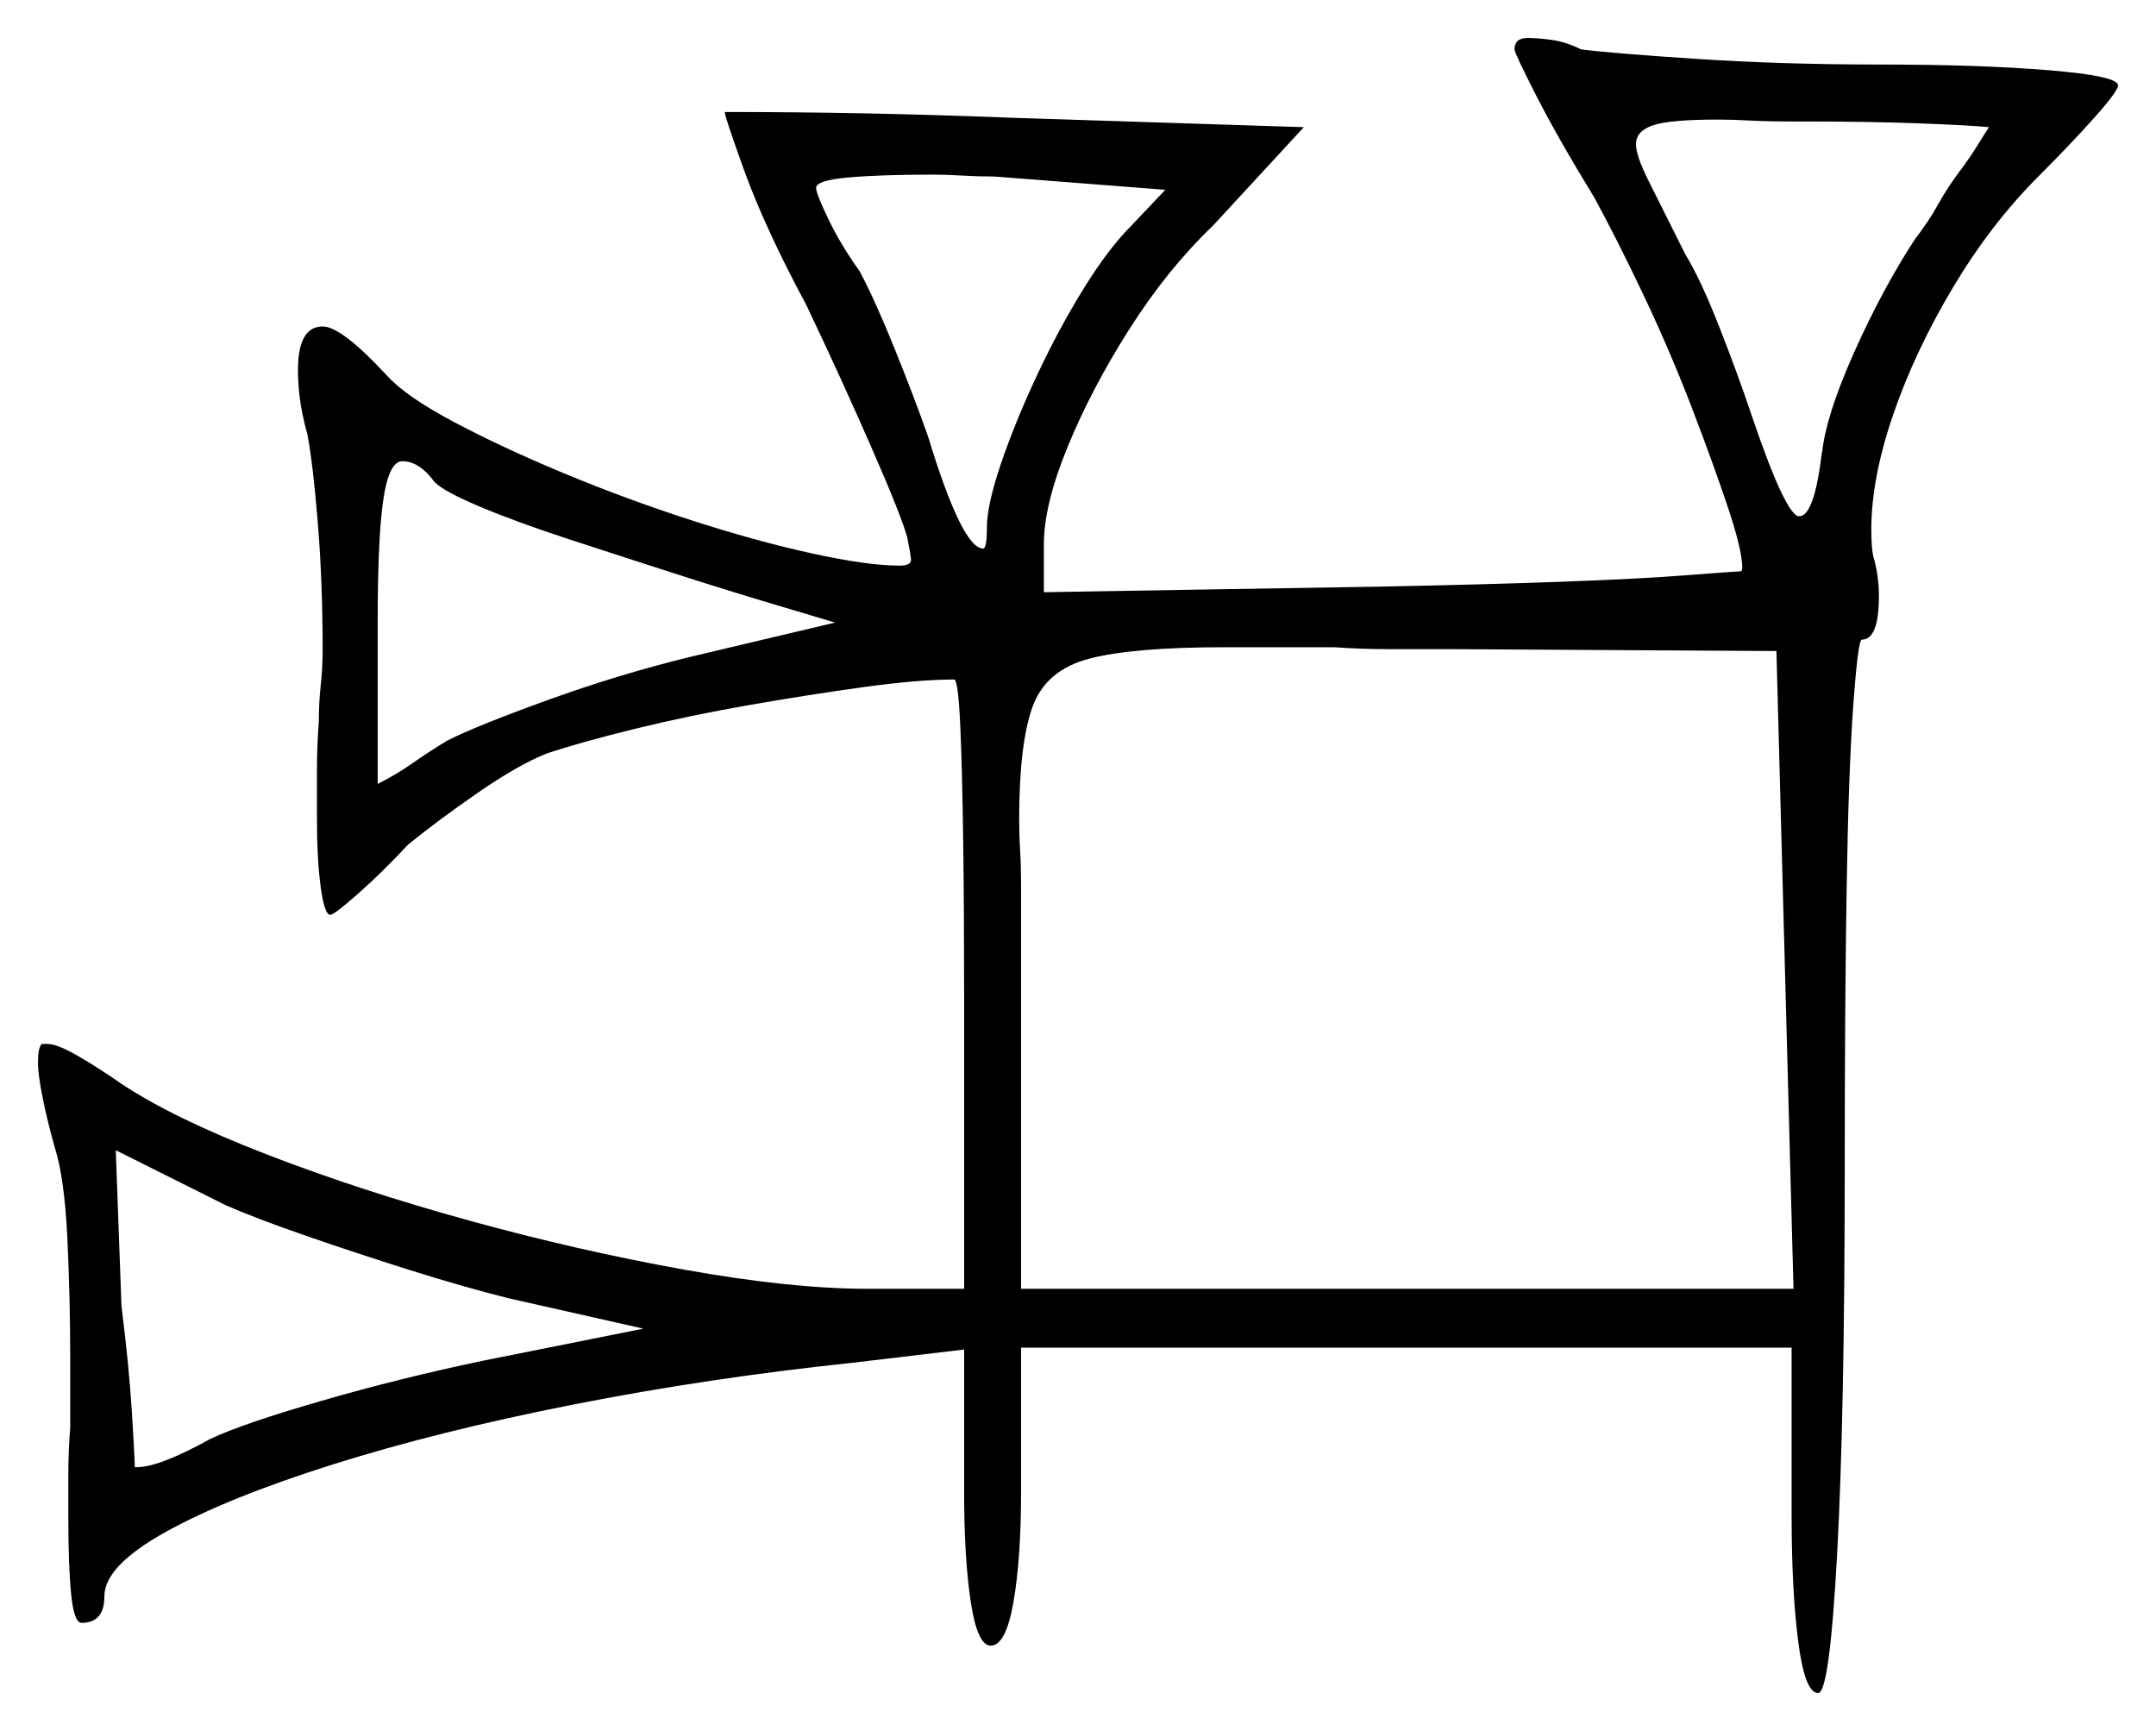 <svg xmlns="http://www.w3.org/2000/svg" width="568.0" height="456.0" viewBox="0 0 568.0 456.0"><path d="M169.5 350.0 134.0 342.0Q122.0 339.0 107.75 334.5Q93.5 330.0 80.5 325.5Q67.5 321.0 59.5 317.5L30.5 303.0L32.0 344.0Q34.0 360.0 34.75 372.0Q35.5 384.0 35.5 386.5H36.0Q42.0 386.5 55.5 379.0Q64.0 375.0 84.75 369.0Q105.5 363.0 127.0 358.5ZM114.5 127.0Q110.5 121.5 106.0 121.5Q102.5 121.5 101.0 131.5Q99.5 141.5 99.5 164.0V206.5Q104.5 204.0 108.75 201.0Q113.0 198.0 118.0 195.0Q126.0 191.0 144.75 184.25Q163.5 177.5 182.0 173.0L220.0 164.0Q215.0 162.5 203.25 159.0Q191.5 155.5 177.5 151.0Q163.5 146.5 149.75 142.0Q136.0 137.5 126.5 133.5Q117.0 129.5 114.5 127.0ZM269.0 339.5H472.5L468.0 171.5L382.0 171.0Q373.5 171.0 366.0 171.0Q358.5 171.0 351.5 170.5H322.5Q298.5 170.5 287.0 173.5Q275.5 176.5 272.0 186.25Q268.5 196.0 268.5 216.0Q268.5 220.0 268.75 224.0Q269.0 228.0 269.0 233.0ZM298.0 59.5 307.0 50.0 262.0 46.5Q257.5 46.5 253.5 46.25Q249.5 46.0 245.5 46.0Q232.0 46.0 223.5 46.75Q215.0 47.5 215.0 49.5Q215.0 51.0 218.25 57.75Q221.5 64.5 226.5 71.5Q230.5 79.0 235.75 92.0Q241.0 105.0 244.5 115.0Q253.5 144.5 259.0 144.5Q260.0 144.5 260.0 139.0Q260.0 133.0 263.75 122.0Q267.5 111.0 273.25 98.75Q279.0 86.5 285.5 76.0Q292.0 65.5 298.0 59.5ZM524.0 33.5Q519.0 33.0 505.75 32.5Q492.5 32.0 476.0 32.0H472.0Q465.5 32.0 461.0 31.75Q456.5 31.5 452.5 31.5Q440.0 31.5 435.5 33.0Q431.0 34.5 431.0 38.0Q431.0 41.0 434.25 47.5Q437.5 54.0 442.5 64.0L444.0 67.0Q448.0 73.5 453.0 86.25Q458.0 99.0 461.5 109.5Q470.5 136.0 474.0 136.0Q478.0 136.0 480.0 119.0V119.5Q481.0 109.5 488.5 92.75Q496.0 76.0 504.5 63.0Q508.0 58.5 510.5 54.0Q513.0 49.5 516.0 45.5Q519.0 41.5 521.0 38.25Q523.0 35.0 524.0 33.5ZM399.0 13.0Q399.0 10.0 402.5 10.0Q405.0 10.0 408.75 10.5Q412.5 11.0 416.5 13.0Q424.0 14.0 446.75 15.5Q469.5 17.0 495.5 17.0Q521.5 17.0 539.75 18.5Q558.0 20.0 558.0 22.5Q558.0 24.0 551.75 31.0Q545.5 38.0 537.0 46.5Q524.5 59.0 514.5 75.75Q504.5 92.5 498.75 109.25Q493.0 126.0 493.0 139.5Q493.0 144.0 493.5 146.5Q495.0 151.5 495.0 157.0Q495.0 168.5 490.5 168.5Q489.5 168.5 488.25 185.75Q487.0 203.0 486.5 234.0Q486.0 265.0 486.0 306.0Q486.0 372.5 484.0 409.25Q482.0 446.0 479.0 446.0Q475.5 446.0 473.75 432.5Q472.0 419.0 472.0 399.0V355.0H269.0V393.0Q269.0 410.5 267.0 422.0Q265.0 433.5 261.0 433.5Q257.5 433.5 255.75 422.0Q254.0 410.5 254.0 393.0V355.5L224.5 359.0Q186.5 363.0 151.0 370.0Q115.5 377.0 87.75 385.75Q60.0 394.5 43.75 403.5Q27.5 412.5 27.5 420.5Q27.5 427.5 21.5 427.5Q19.5 427.5 18.75 420.0Q18.0 412.5 18.0 400.0Q18.0 394.5 18.0 388.5Q18.0 382.5 18.5 376.0V358.0Q18.5 342.0 17.75 326.25Q17.0 310.5 14.5 302.5Q12.5 295.5 11.25 289.25Q10.0 283.0 10.0 280.0Q10.0 276.0 11.0 275.0H12.5Q15.0 275.0 20.25 278.0Q25.5 281.0 32.0 285.5Q45.5 294.5 70.0 304.0Q94.5 313.5 123.5 321.5Q152.5 329.5 180.5 334.5Q208.5 339.5 228.5 339.5H254.0V261.5Q254.0 239.5 253.75 221.25Q253.5 203.0 253.0 191.5Q252.5 180.0 251.5 179.0Q242.0 179.0 227.5 181.0Q213.0 183.0 197.25 185.75Q181.5 188.5 167.25 192.0Q153.0 195.5 144.0 198.5Q136.5 201.5 126.0 208.75Q115.5 216.0 107.5 222.5Q100.5 230.0 94.25 235.5Q88.0 241.0 87.0 241.0Q85.5 241.0 84.5 233.75Q83.5 226.5 83.5 215.5Q83.5 210.0 83.5 203.25Q83.5 196.5 84.0 190.0Q84.0 185.0 84.5 180.5Q85.0 176.0 85.0 171.0Q85.0 153.5 83.75 138.0Q82.5 122.5 81.0 114.5Q79.5 109.0 79.0 105.0Q78.5 101.0 78.5 97.5Q78.5 86.0 85.0 86.0Q90.0 86.0 102.0 99.0Q107.0 104.5 119.75 111.25Q132.5 118.0 148.75 124.75Q165.0 131.5 182.0 137.0Q199.0 142.5 213.75 145.75Q228.5 149.0 237.0 149.0Q240.0 149.0 240.0 147.5Q240.0 146.5 239.0 141.5Q237.5 136.0 229.75 118.25Q222.0 100.5 212.5 80.5Q201.5 60.0 196.0 44.75Q190.5 29.5 191.0 29.5Q228.0 29.5 266.0 31.0L343.5 33.5L319.5 59.5Q307.5 71.0 297.5 86.75Q287.5 102.5 281.25 117.75Q275.0 133.0 275.0 143.5V156.0L365.0 154.5Q390.5 154.0 411.25 153.25Q432.0 152.5 444.75 151.5Q457.5 150.5 458.5 150.5Q459.0 150.5 459.0 149.5Q459.0 145.0 455.25 133.75Q451.5 122.5 445.75 107.5Q440.0 92.5 433.0 77.75Q426.0 63.0 420.0 52.0Q410.5 36.5 404.75 25.25Q399.0 14.0 399.0 13.0Z" fill="black" /></svg>